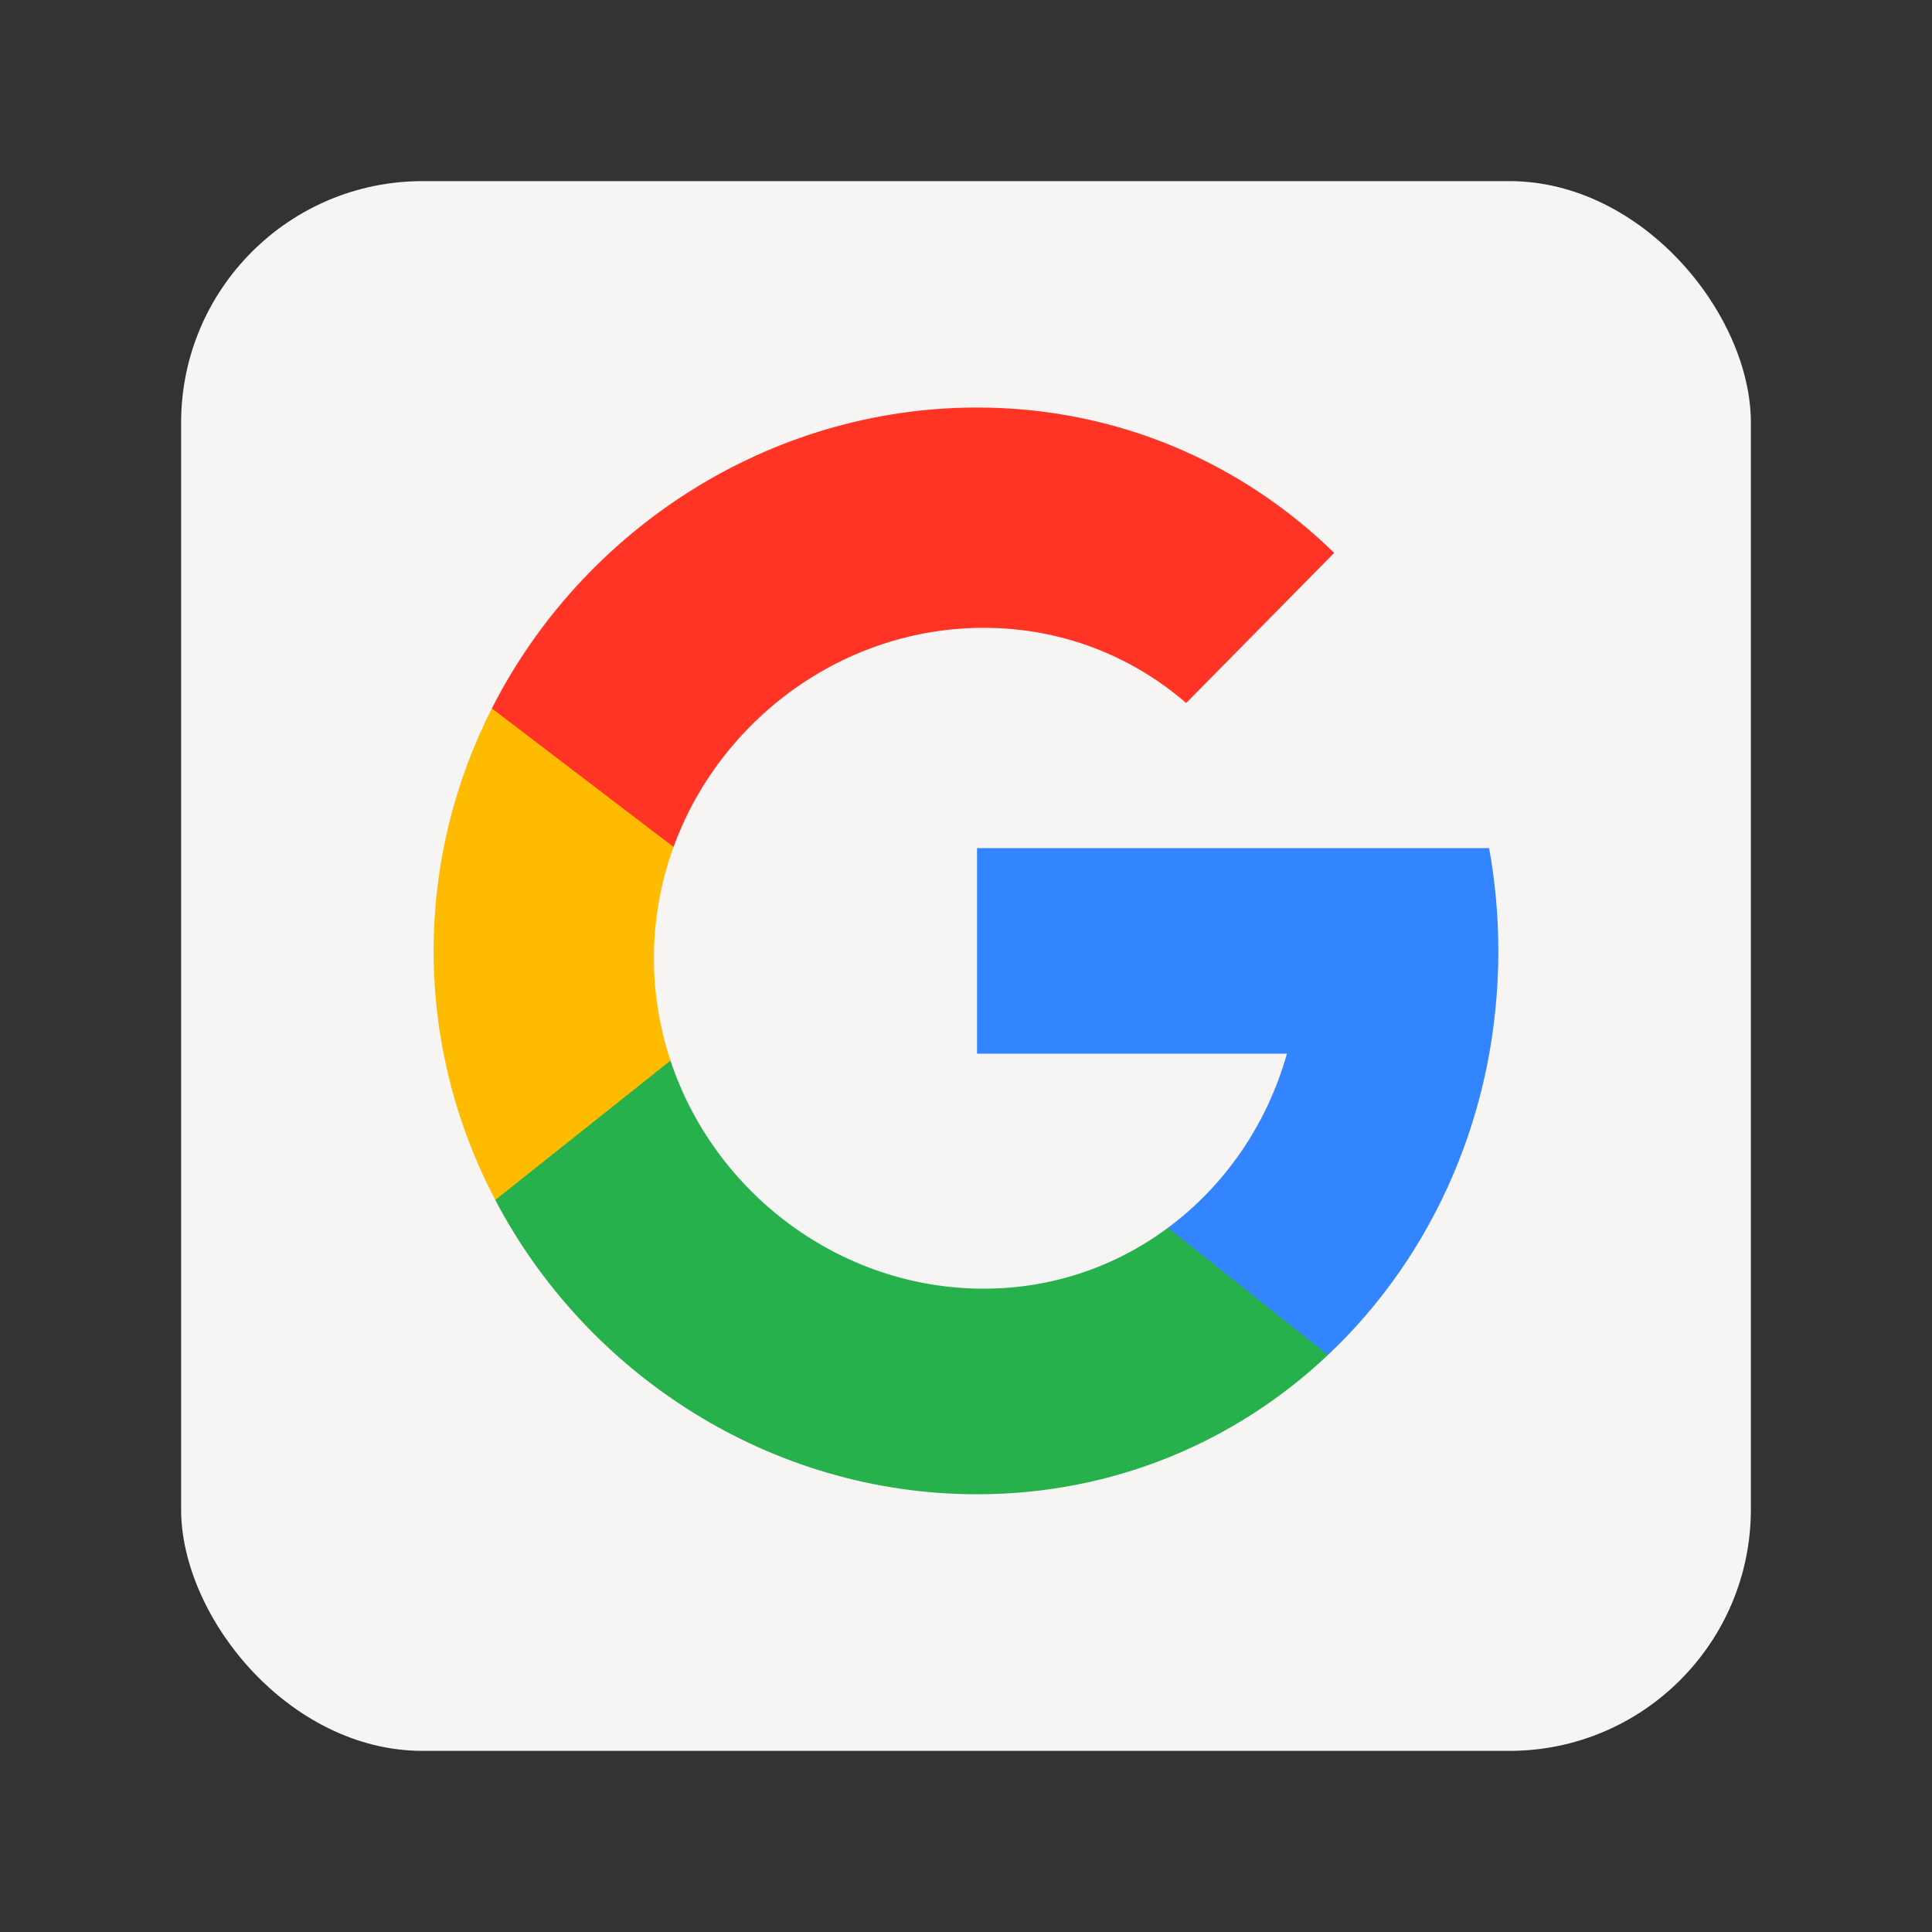 <?xml version="1.0" encoding="UTF-8" standalone="no"?>
<svg
   viewBox="0 0 128 128"
   style="display:inline;enable-background:new"
   version="1.0"
   id="svg11300"
   height="128"
   width="128"
   xmlns="http://www.w3.org/2000/svg"
   xmlns:svg="http://www.w3.org/2000/svg"
   xmlns:rdf="http://www.w3.org/1999/02/22-rdf-syntax-ns#"
   xmlns:cc="http://creativecommons.org/ns#"
   xmlns:dc="http://purl.org/dc/elements/1.1/">
  <rect x="0" y="0" width="128" height="128" fill="#333333" stroke="none"/>
  <title
     id="title4162">Adwaita Icon Template</title>
  <defs
     id="defs3">
    <clipPath
       id="clipPath16-6"
       clipPathUnits="userSpaceOnUse">
      <path
         id="path18-8"
         d="M 0,500 H 500 V 0 H 0 Z" />
    </clipPath>
  </defs>
  <g
     transform="translate(0,-172)"
     style="display:inline"
     id="layer1">
    <g
       style="display:inline"
       id="layer9">
      <g
         id="g1741"
         style="display:inline;enable-background:new"
         transform="translate(-3e-5,1.1925304e-4)">
        <g
           style="display:inline;enable-background:new"
           id="g1096"
           transform="translate(368,-2.3925304e-4)">
          <rect
             ry="16"
             rx="16"
             y="184"
             x="-356"
             height="104"
             width="104"
             id="rect929-36-9"
             style="display:inline;opacity:1;vector-effect:none;fill:#f6f5f4;fill-opacity:1;stroke:none;stroke-width:0.25;stroke-linecap:butt;stroke-linejoin:miter;stroke-miterlimit:4;stroke-dasharray:none;stroke-dashoffset:0;stroke-opacity:1;marker:none;marker-start:none;marker-mid:none;marker-end:none;paint-order:normal;enable-background:new" />
        </g>
        <g
           style="display:inline;stroke-width:0.28;enable-background:new"
           id="g8320-9"
           transform="matrix(0.288,0,0,-0.288,-8,307)">
          <g
             clip-path="url(#clipPath16-6)"
             id="g8322-0"
             style="stroke-width:0.28">
            <g
               transform="translate(372.466,250)"
               id="g8324-6"
               style="stroke-width:0.28">
              <path
                 id="path8326-8"
                 style="fill:#3284ff;fill-opacity:1;fill-rule:nonzero;stroke:none;stroke-width:0.28"
                 d="m 0,0 c 0,8.088 -0.745,15.988 -2.121,23.648 h -9.703 -37.852 -70.256 v -47.296 h 71.299 c -4.626,-16.372 -14.354,-30.373 -27.363,-40.04 -0.73,-22.751 15.583,-28.459 36.789,-29.273 C -14.958,-70.082 0,-36.917 0,0" />
            </g>
            <g
               transform="translate(254.071,324.324)"
               id="g8328-7"
               style="stroke-width:0.28">
              <path
                 id="path8330-9"
                 style="fill:#ff3424;fill-opacity:1;fill-rule:nonzero;stroke:none;stroke-width:0.28"
                 d="M 0,0 C 17.925,0 34.071,-6.489 46.578,-17.294 L 80.626,17.24 C 59.365,37.977 30.662,50.676 -1.537,50.676 c -47.989,0 -90.779,-28.187 -111.606,-69.213 2.777,-30.703 23.257,-29.54 41.798,-31.867 C -60.659,-21.024 -32.26,0 0,0" />
            </g>
            <g
               transform="translate(141.71,192.703)"
               id="g8332-0"
               style="stroke-width:0.28">
              <path
                 id="path8334-3"
                 style="fill:#ffbb00;fill-opacity:1;fill-rule:nonzero;stroke:none;stroke-width:0.28"
                 d="M 0,0 C 37.107,-3.237 44.767,10.849 40.305,32.064 37.851,39.481 36.5,47.387 36.5,55.607 c 0,8.988 1.606,17.607 4.516,25.61 L -0.782,113.084 C -9.308,96.288 -14.176,77.354 -14.176,57.297 -14.176,36.638 -9.01,17.169 0,0" />
            </g>
            <g
               transform="translate(182.016,224.768)"
               id="g8336-3"
               style="stroke-width:0.28">
              <path
                 id="path8338-3"
                 style="fill:#26b14c;fill-opacity:1;fill-rule:nonzero;stroke:none;stroke-width:0.28"
                 d="m 0,0 -40.305,-32.064 c 21.103,-40.205 63.426,-67.704 110.824,-67.704 31.474,0 59.616,12.125 80.724,32.039 l -36.789,29.274 C 102.612,-47.254 88.061,-52.47 72.056,-52.47 39.044,-52.47 10.082,-30.458 0,0" />
            </g>
          </g>
        </g>
      </g>
    </g>
  </g>
</svg>
